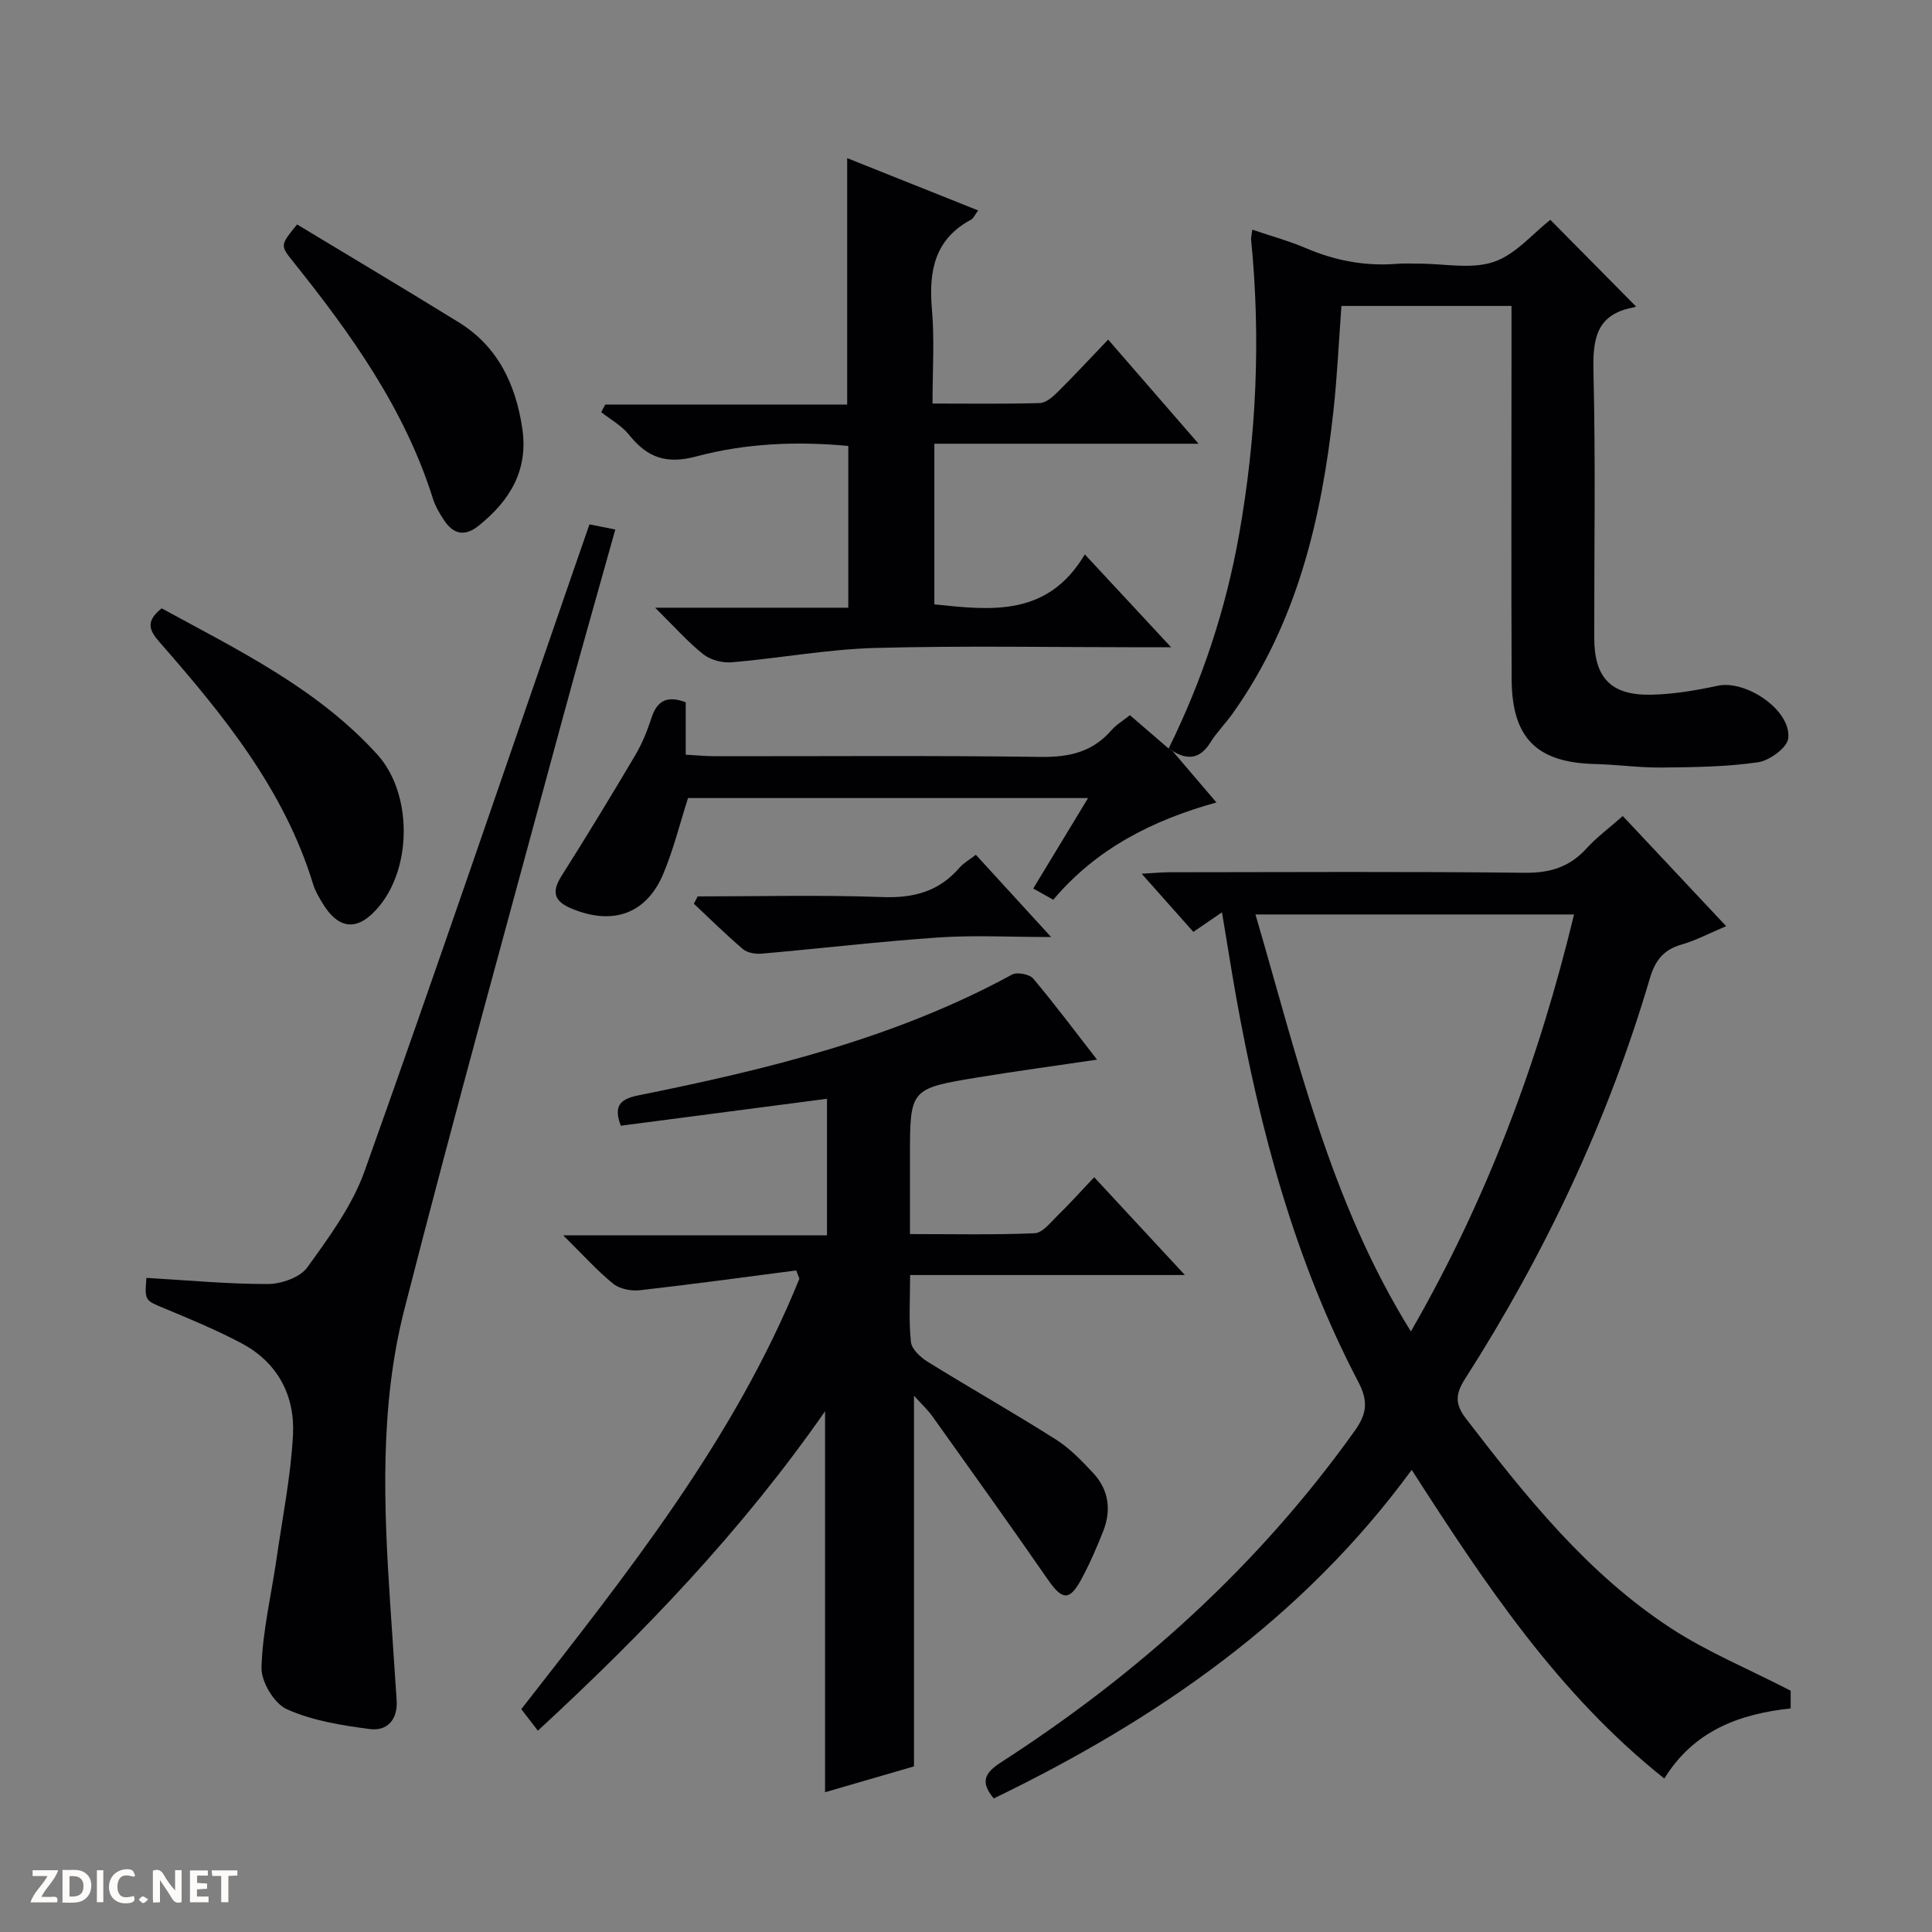 <svg enable-background="new 0 0 400 400" viewBox="0 0 400 400" xmlns="http://www.w3.org/2000/svg"><rect x="0" y="0" width="400" height="400" fill="#808080" stroke="none"/><path d="m37.59 393.81c-.92.31-1.52.05-2-.78-.7-1.2-1.52-2.34-2.47-3.78v4.59c-.55.03-.95.05-1.41.07-.03-.37-.06-.64-.06-.91 0-1.91 0-3.81 0-5.7 1.13-.41 1.77-.03 2.29.91.62 1.11 1.38 2.14 2.31 3.19v-4.2h1.35v6.61z" fill="#fcfbfa"/><path d="m12.94 393.88v-6.75c1.9.19 3.93-.54 5.37 1.29.8 1.01.78 2.88.03 3.97-1.37 1.97-3.4 1.51-6.4 1.49m2.45-1.22c2.04.12 2.92-.58 2.89-2.21-.03-1.51-.98-2.19-2.89-2z" fill="#fcfbfa"/><path d="m11.81 393.87h-5.49c.68-2.18 2.47-3.48 3.51-5.45h-3.08v-1.21h5.29c-.71 2.13-2.44 3.48-3.47 5.51.86 0 1.63.04 2.39-.01.79-.05 1.14.21.85 1.16" fill="#fcfbfa"/><path d="m39.33 393.86v-6.61h3.7v1.07h-2.22v1.52c.68.04 1.34.09 2.07.13v1.07c-.72.05-1.38.09-2.1.14v1.48h2.4v1.19h-3.85z" fill="#fcfbfa"/><path d="m27.71 388.56c-1.15-.3-2.46-.61-3.1.64-.37.73-.41 1.93-.06 2.67.63 1.35 1.99.93 3.17.68.35.94-.01 1.32-.93 1.46-1.62.25-3.05-.27-3.76-1.48-.73-1.24-.6-3.03.31-4.17.88-1.11 2.71-1.7 4-1.16.32.13.44.74.65 1.12-.1.08-.19.16-.28.24" fill="#fcfbfa"/><path d="m49.15 387.24v1.07c-.59.02-1.17.05-1.87.08v5.44h-1.48v-5.44h-1.85c-.05-.4-.08-.73-.13-1.15z" fill="#fcfbfa"/><path d="m20.06 387.21h1.33v6.62h-1.33z" fill="#fcfbfa"/><path d="m30.68 393.25c-.39.38-.8.79-1.05.76-.32-.05-.6-.45-.9-.7.26-.24.51-.64.8-.67.29-.04.62.3 1.15.61" fill="#fcfbfa"/><g fill="#010104"><path d="m253 188.88c-2.34 1.61-3.95 2.71-5.93 4.06-3.36-3.78-6.65-7.48-10.7-12.04 2.5-.14 4.17-.31 5.85-.31 24.49-.02 48.98-.17 73.46.11 5.26.06 9.3-1.2 12.8-5.05 2.11-2.32 4.68-4.21 7.5-6.7 7.11 7.58 14.09 15.01 21.4 22.8-3.41 1.44-6.22 2.94-9.21 3.8-3.76 1.08-5.48 3.27-6.6 7.06-8.69 29.48-21.72 57.02-38.26 82.89-2.03 3.18-2.08 5.23.23 8.24 12.41 16.15 25.12 32.06 42.37 43.34 7.53 4.92 16 8.41 24.83 12.96v3.67c-10.58 1.14-20.03 4.57-26.16 14.52-22.02-17.51-37.15-40.33-52.3-63.91-22.68 30.98-52.81 51.7-86.53 68.03-2.88-3.43-1.87-5.31 1.53-7.5 28.53-18.4 53.33-40.8 73.15-68.54 2.48-3.47 2.96-6.06.81-10.17-13.16-25.11-20.38-52.19-25.35-79.94-.97-5.52-1.85-11.06-2.89-17.32zm39.11 86.78c15.96-27.72 26.52-56.3 33.78-86.33-22.13 0-43.8 0-65.96 0 8.68 29.58 15.41 59.37 32.18 86.33z"/><path d="m226.54 243.73c6.34 6.83 12.14 13.09 18.78 20.25-19.62 0-37.99 0-56.89 0 0 4.97-.3 9.47.17 13.88.16 1.5 2.01 3.18 3.51 4.11 8.76 5.43 17.74 10.51 26.45 16.03 2.9 1.83 5.38 4.42 7.75 6.95 3.26 3.48 3.82 7.7 2.09 12.08-1.34 3.39-2.8 6.77-4.54 9.97-2.45 4.53-3.96 4.3-6.94-.01-7.83-11.31-15.84-22.49-23.83-33.69-1.04-1.46-2.39-2.7-3.86-4.33v76.74c-5.67 1.65-12.12 3.52-18.41 5.35 0-26.18 0-52.16 0-78.87-17.16 24.65-37.45 45.82-59.46 66.13-1.12-1.46-2.12-2.76-3.43-4.46 21.68-27.81 44.04-55.68 57.58-89.13-.22-.57-.44-1.13-.67-1.7-10.79 1.4-21.56 2.88-32.37 4.1-1.8.2-4.17-.26-5.52-1.35-3.32-2.69-6.2-5.93-10.34-10.01h54.61c0-9.78 0-18.82 0-28.28-14.43 1.89-28.53 3.73-42.7 5.58-1.4-3.82-.49-5.45 3.57-6.27 26.75-5.39 53.19-11.81 77.44-25.02 1.05-.57 3.62-.09 4.39.83 4.49 5.33 8.66 10.93 13.21 16.78-8.45 1.25-16.54 2.34-24.59 3.66-14.15 2.33-14.14 2.38-14.14 16.44v16.01c8.96 0 17.4.19 25.82-.17 1.59-.07 3.21-2.15 4.6-3.52 2.5-2.43 4.84-5.03 7.72-8.08z"/><path d="m241.95 154.98c6.94-14.07 11.84-28.82 14.58-44.26 3.6-20.24 4.53-40.61 2.5-61.09-.05-.47.11-.97.25-2.08 3.84 1.31 7.6 2.33 11.15 3.85 6.09 2.6 12.34 3.76 18.94 3.21 1.49-.12 3-.02 4.5-.02 5.16-.01 10.74 1.2 15.38-.36 4.52-1.52 8.09-5.87 11.73-8.72 5.71 5.78 11.62 11.75 17.67 17.87.38-.25 0 .19-.45.27-7.8 1.43-8.46 6.64-8.29 13.46.45 18.31.14 36.65.16 54.97.01 8.27 3.48 11.94 11.86 11.75 4.58-.1 9.2-.88 13.69-1.85 5.86-1.27 15.26 5.05 14.62 10.88-.21 1.93-3.88 4.62-6.26 4.96-6.55.95-13.24 1.02-19.88 1.09-4.64.05-9.29-.61-13.93-.73-12.01-.31-17.15-5.37-17.2-17.58-.1-21.99-.03-43.98-.03-65.97 0-3.64 0-7.29 0-11.29-11.85 0-23.4 0-35.21 0-.55 7.34-.87 14.62-1.67 21.86-2.47 22.35-7.56 43.86-20.9 62.59-1.45 2.03-3.25 3.82-4.56 5.93-2.09 3.35-4.63 3.74-7.82 1.77-.27-.18-.54-.36-.83-.51z"/><path d="m127.39 109.64c-3.75 13.45-7.45 26.33-10.95 39.28-10.99 40.68-22.26 81.3-32.71 122.13-5.12 19.99-4.3 40.59-2.94 61.06.44 6.64.89 13.27 1.33 19.91.26 3.97-1.91 6.44-5.56 5.96-5.84-.76-11.88-1.73-17.17-4.1-2.62-1.17-5.34-5.71-5.25-8.64.22-7.54 2.03-15.03 3.12-22.55 1.23-8.52 2.94-17.02 3.4-25.58.43-8.15-3.15-15-10.62-18.98-5.12-2.72-10.5-4.96-15.87-7.19-4.17-1.73-4.23-1.58-3.86-6.37 8.38.48 16.76 1.29 25.14 1.27 2.8-.01 6.67-1.35 8.17-3.44 4.52-6.26 9.3-12.76 11.86-19.92 14.8-41.45 28.98-83.12 43.37-124.72 1.02-2.96 2.05-5.92 3.19-9.19 1.84.35 3.36.66 5.35 1.07z"/><path d="m193.07 83.55c7.65 0 14.93.11 22.21-.1 1.25-.04 2.65-1.25 3.66-2.25 3.43-3.4 6.71-6.94 10.49-10.89 6.27 7.23 12.17 14.01 18.72 21.56-18.83 0-36.58 0-54.7 0v33.26c11.73 1.22 23.44 2.64 31.15-10.35 6.17 6.64 11.63 12.52 17.87 19.23-2.59 0-4.17 0-5.75 0-18.49 0-37-.35-55.48.14-9.91.27-19.78 2.12-29.69 2.97-1.94.17-4.4-.45-5.9-1.63-3.23-2.55-5.99-5.7-10.01-9.67h39.99c0-11.53 0-22.28 0-33.49-10.56-1-21.22-.57-31.43 2.16-6.35 1.7-10.22.2-13.99-4.5-1.5-1.88-3.8-3.12-5.74-4.66.28-.52.57-1.05.85-1.57h50.08c0-17.25 0-33.8 0-51.02 8.94 3.57 17.85 7.13 27.12 10.83-.71.94-.98 1.64-1.48 1.91-7.56 4.06-8.77 10.66-8.1 18.5.56 6.26.13 12.61.13 19.57z"/><path d="m241.95 154.98c.29.16.56.33.82.53 2.88 3.38 5.77 6.75 9.08 10.63-13.11 3.64-24.79 9.48-33.78 20.14-1.4-.78-2.63-1.47-4.15-2.32 3.79-6.26 7.43-12.26 11.35-18.73-28.08 0-55.47 0-82.82 0-1.69 5.28-3 10.61-5.09 15.61-3.49 8.37-10.42 10.78-18.86 7.34-3.68-1.5-4.43-3.36-2.25-6.81 5.22-8.26 10.3-16.6 15.27-25.01 1.43-2.41 2.5-5.08 3.37-7.75 1.16-3.59 3.28-4.65 7.08-3.21v10.85c2.22.12 4.12.31 6.03.32 22.47.02 44.95-.17 67.42.14 5.88.08 10.72-.97 14.65-5.48 1.06-1.22 2.52-2.08 3.87-3.16 2.78 2.41 5.4 4.66 8.01 6.91z"/><path d="m33.47 125.95c15.84 8.66 32.23 16.56 44.66 30.28 7.13 7.87 7.24 22.91.52 31.23-4.44 5.49-8.55 5.24-12.07-.78-.67-1.14-1.36-2.32-1.74-3.58-5.99-19.63-18.6-35.07-31.78-50.12-2.14-2.44-3.02-4.29.41-7.03z"/><path d="m61.51 46.47c11.31 6.83 22.43 13.45 33.45 20.25 8.09 4.99 11.77 12.76 13.16 21.88 1.33 8.74-2.55 15.08-9.08 20.29-2.86 2.28-5.22 1.69-7.12-1.21-.9-1.37-1.78-2.84-2.27-4.39-5.85-18.61-16.94-34.11-28.94-49.09-2.73-3.41-2.71-3.43.8-7.73z"/><path d="m144.44 185.59c12.77 0 25.56-.33 38.32.14 6.46.24 11.68-1.19 15.91-6.1.83-.96 2.01-1.61 3.37-2.66 5.02 5.49 9.9 10.82 15.58 17.03-8.49 0-15.91-.41-23.28.09-12.22.83-24.4 2.28-36.61 3.35-1.28.11-2.97-.14-3.89-.92-3.52-2.98-6.81-6.25-10.18-9.41.27-.51.52-1.01.78-1.52z"/></g></svg>